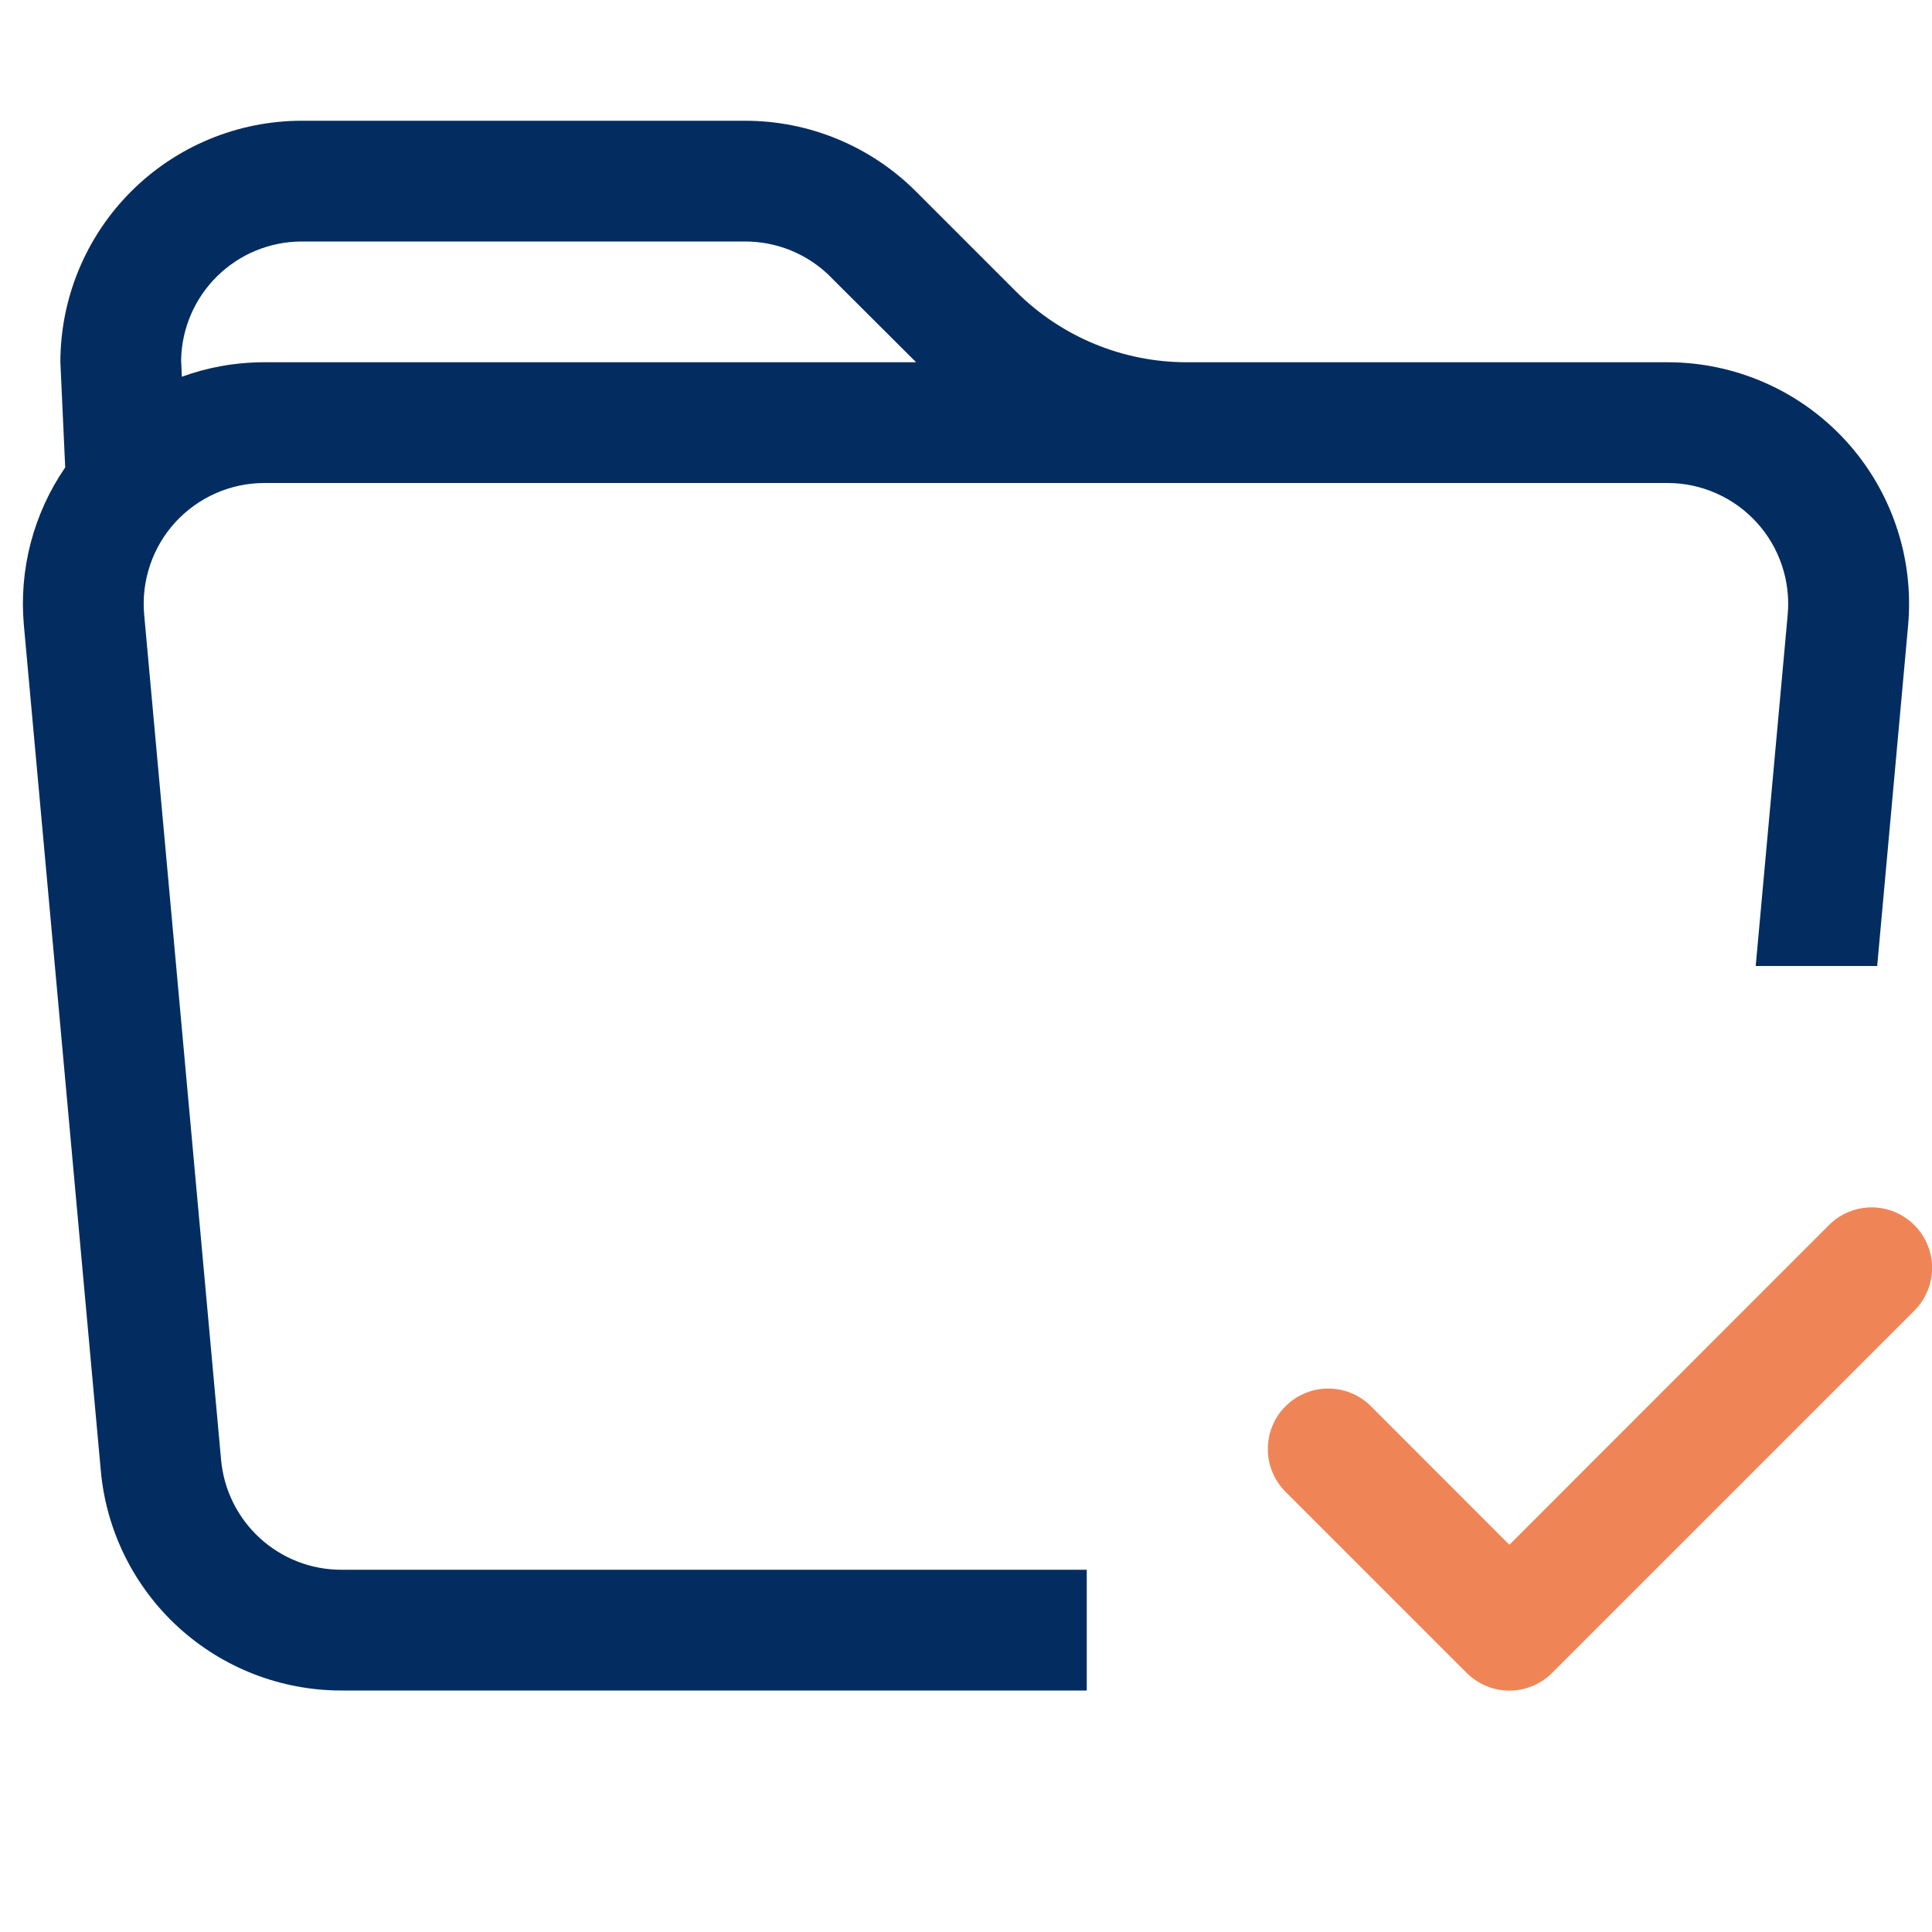 <svg width="32" height="32" viewBox="0 0 32 32" fill="none" xmlns="http://www.w3.org/2000/svg">
<g clip-path="url(#clip0_12358_21882)">
<path fill-rule="evenodd" clip-rule="evenodd" d="M19.656 8H4.38C4.102 8 3.827 8.058 3.573 8.17C3.319 8.282 3.091 8.446 2.903 8.651C2.716 8.856 2.573 9.098 2.485 9.361C2.396 9.624 2.363 9.903 2.388 10.18L3.662 24.18C3.707 24.677 3.936 25.139 4.304 25.476C4.672 25.813 5.153 26 5.652 26H18V28H5.652C4.654 28 3.692 27.626 2.955 26.953C2.219 26.28 1.76 25.356 1.67 24.362L0.396 10.362C0.311 9.436 0.553 8.509 1.08 7.742L1 6C1 4.939 1.421 3.922 2.171 3.172C2.922 2.421 3.939 2 5 2H12.344C13.405 2 14.422 2.422 15.172 3.172L16.828 4.828C17.578 5.578 18.595 6 19.656 6H27.62C28.176 6 28.726 6.116 29.234 6.34C29.743 6.564 30.199 6.892 30.574 7.302C30.949 7.713 31.234 8.197 31.411 8.724C31.589 9.25 31.654 9.808 31.604 10.362L31.092 16H29.08L29.61 10.18C29.635 9.903 29.602 9.625 29.513 9.362C29.425 9.098 29.282 8.857 29.095 8.652C28.908 8.447 28.68 8.283 28.426 8.171C28.172 8.058 27.898 8 27.62 8H19.656ZM13.756 4.586L15.174 6H4.38C3.9 6 3.44 6.084 3.012 6.24L3 5.96C3.01 5.437 3.226 4.938 3.6 4.572C3.974 4.205 4.476 4 5 4H12.344C12.874 4 13.383 4.211 13.758 4.586H13.756Z" fill="#032D60"/>
<path fill-rule="evenodd" clip-rule="evenodd" d="M31.708 20.292C31.801 20.385 31.875 20.495 31.925 20.617C31.976 20.738 32.002 20.868 32.002 21C32.002 21.131 31.976 21.262 31.925 21.383C31.875 21.505 31.801 21.615 31.708 21.708L25.708 27.708C25.615 27.801 25.505 27.875 25.383 27.925C25.262 27.976 25.132 28.002 25 28.002C24.869 28.002 24.738 27.976 24.617 27.925C24.495 27.875 24.385 27.801 24.292 27.708L21.292 24.708C21.199 24.615 21.125 24.505 21.075 24.383C21.025 24.262 20.999 24.131 20.999 24C20.999 23.868 21.025 23.738 21.075 23.617C21.125 23.495 21.199 23.385 21.292 23.292C21.385 23.199 21.495 23.125 21.617 23.075C21.738 23.024 21.869 22.999 22 22.999C22.131 22.999 22.262 23.024 22.383 23.075C22.505 23.125 22.615 23.199 22.708 23.292L25 25.586L30.292 20.292C30.385 20.199 30.495 20.125 30.617 20.074C30.738 20.024 30.869 19.998 31 19.998C31.132 19.998 31.262 20.024 31.383 20.074C31.505 20.125 31.615 20.199 31.708 20.292Z" fill="#EF8556"/>
</g>
<defs>
<clipPath id="clip0_12358_21882">
<rect width="32" height="32" fill="white"/>
</clipPath>
</defs>
</svg>
